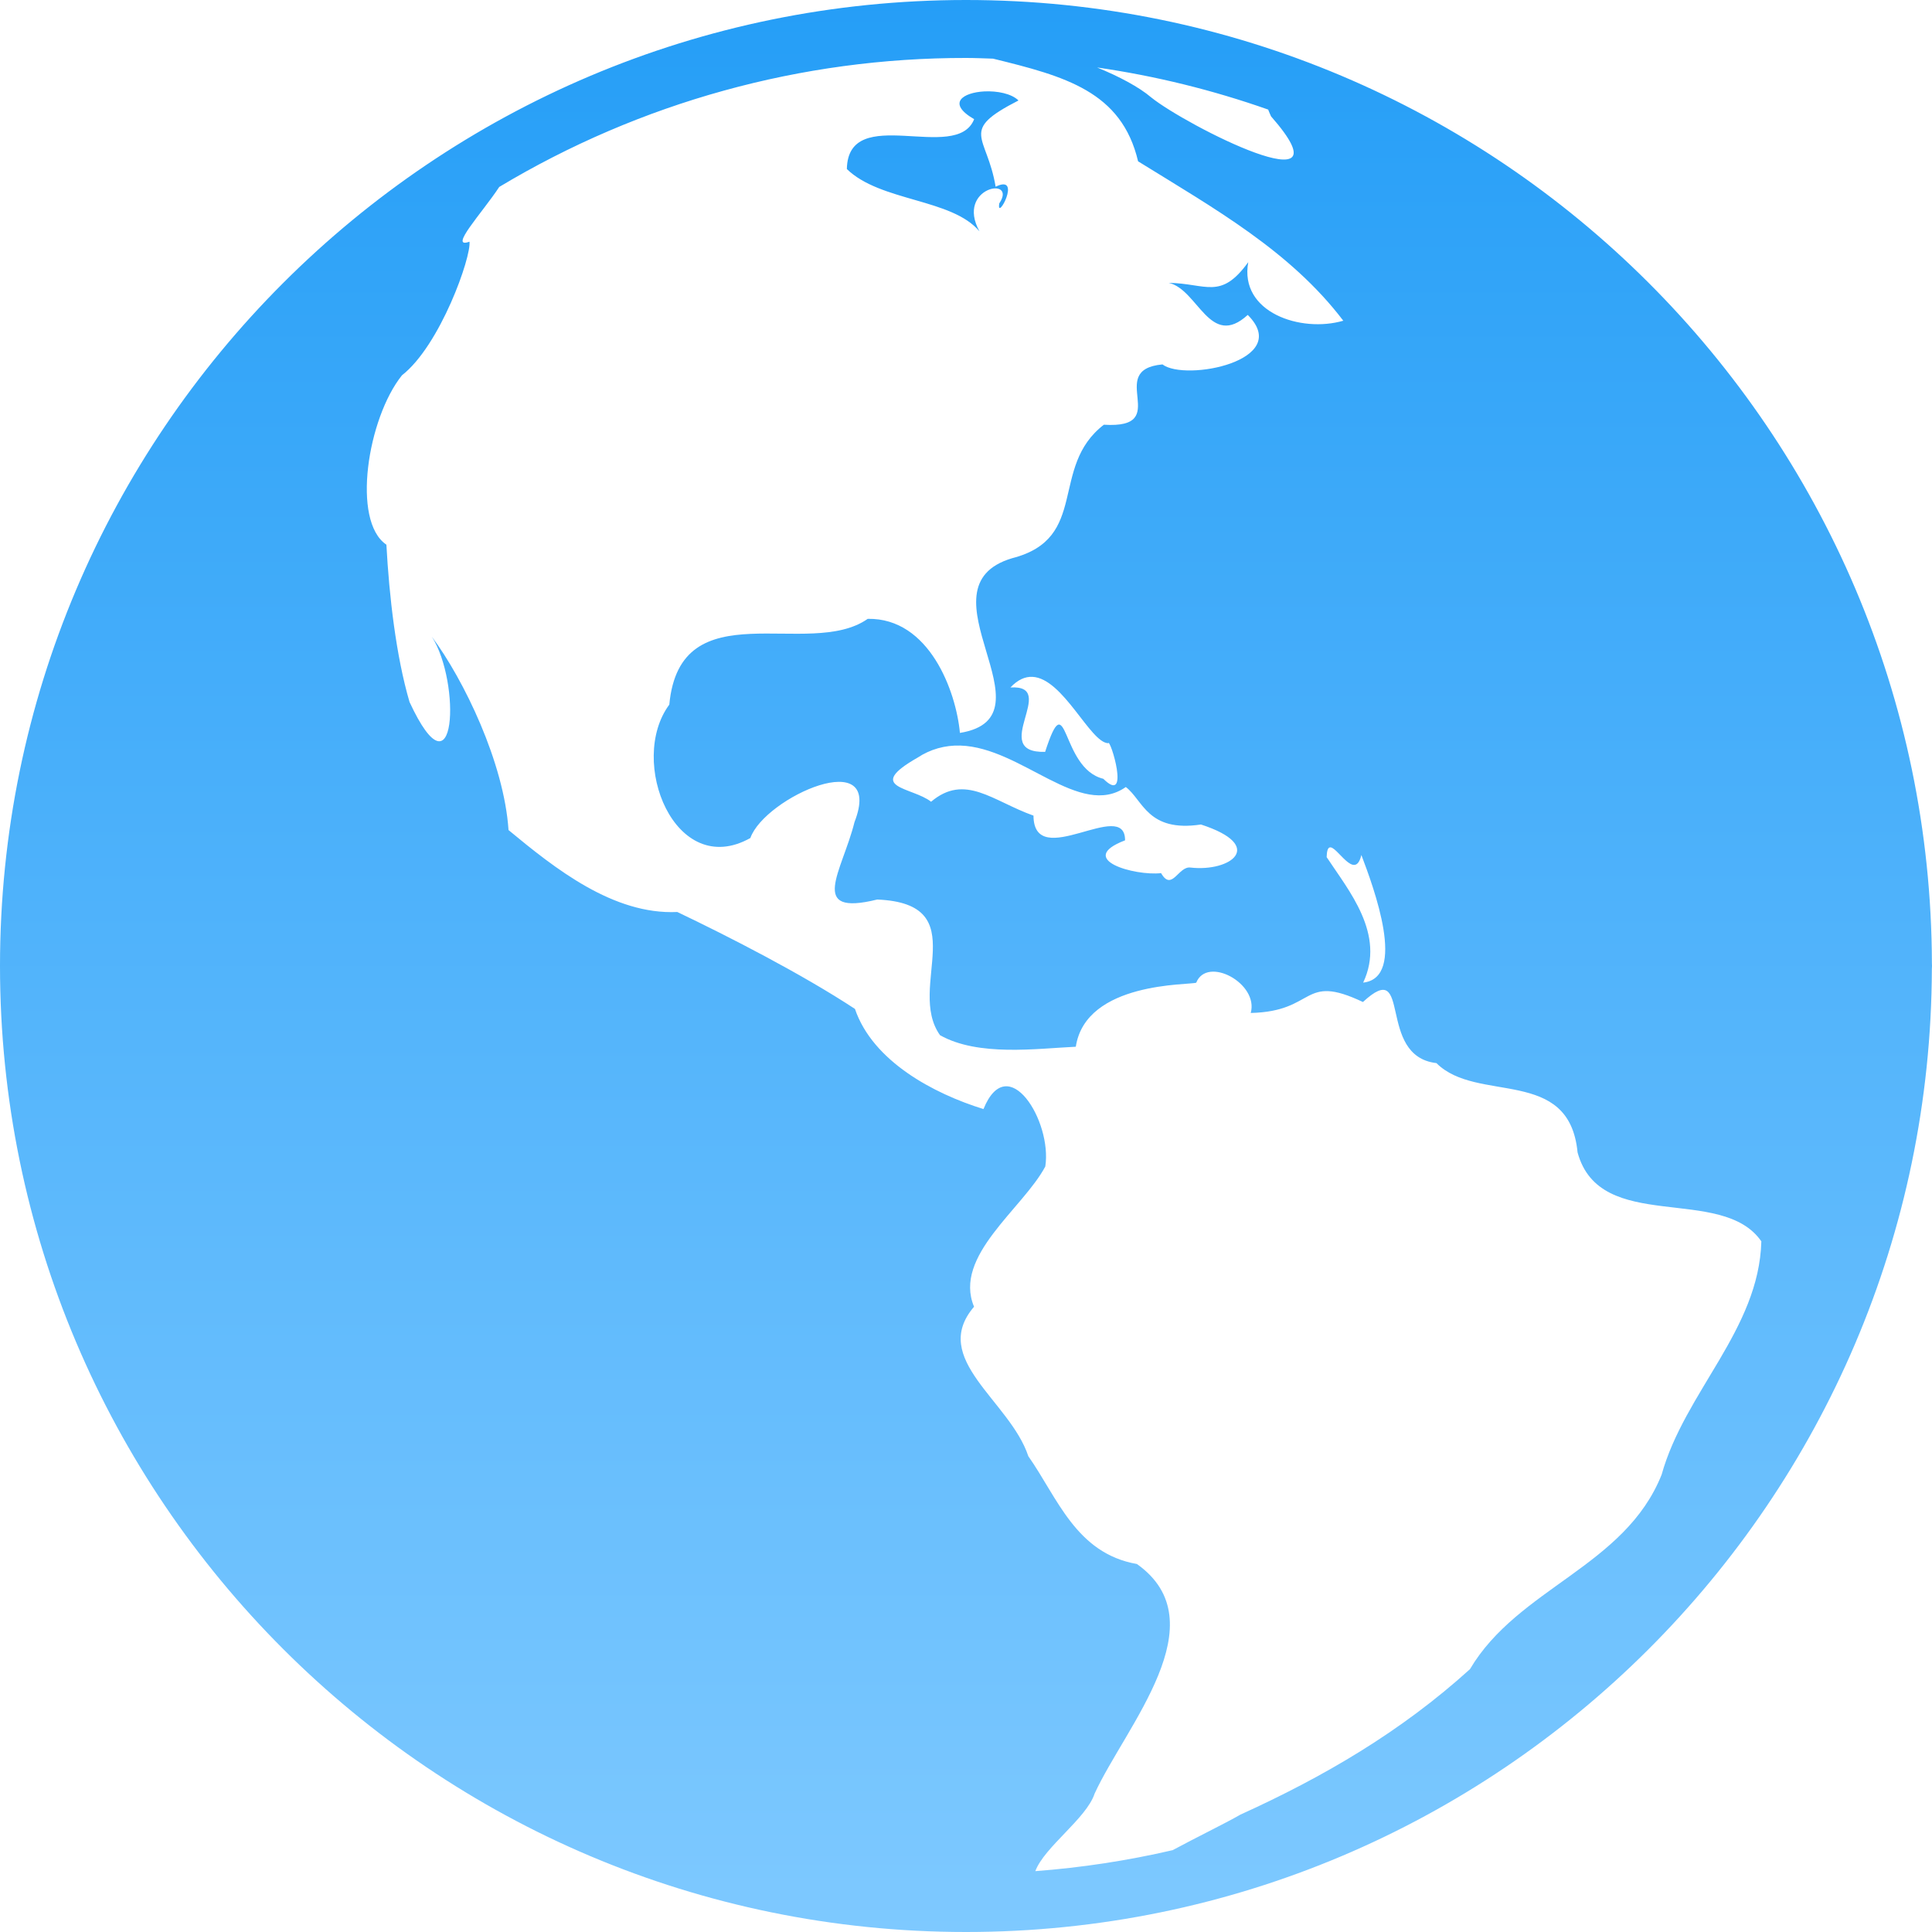 <svg width="42" height="42" viewBox="0 0 42 42" fill="none" xmlns="http://www.w3.org/2000/svg">
<g clip-path="url(#clip0_21_14)">
<path d="M21 0C9.41 0 0 9.41 0 21C0 32.59 9.41 42 21 42C32.569 42 41.963 32.624 41.997 21.062C41.999 21.041 42 21.021 42 21C42 20.981 41.999 20.963 41.998 20.944C41.967 9.379 32.572 0 21 0ZM21 1.26C21.197 1.26 21.392 1.269 21.588 1.275C23.15 1.658 24.383 1.987 24.741 3.507C26.405 4.537 28.049 5.457 29.202 6.972C28.284 7.241 26.935 6.794 27.136 5.699C26.534 6.531 26.224 6.161 25.407 6.149C26.045 6.29 26.3 7.599 27.125 6.846C28.119 7.841 25.767 8.3 25.271 7.922C24.002 8.04 25.521 9.329 23.997 9.233C22.801 10.155 23.693 11.703 22.003 12.135C19.881 12.766 22.988 15.588 20.868 15.933C20.785 15.032 20.204 13.43 18.864 13.453C17.586 14.351 14.786 12.805 14.55 15.318C13.642 16.542 14.671 19.137 16.312 18.218C16.624 17.333 19.24 16.162 18.576 17.872C18.31 18.942 17.545 19.931 19.07 19.555C21.215 19.645 19.693 21.459 20.435 22.504C21.266 22.973 22.536 22.795 23.387 22.755C23.605 21.332 25.865 21.418 26.005 21.363C26.241 20.773 27.368 21.377 27.19 22.021C28.621 21.989 28.29 21.147 29.629 21.783C30.717 20.776 29.906 22.959 31.227 23.111C32.109 23.996 34.114 23.173 34.295 25.052C34.779 26.841 37.43 25.74 38.29 26.986C38.24 28.901 36.622 30.264 36.122 32.059C35.324 34.057 33.003 34.516 31.955 36.287C30.453 37.648 28.772 38.628 26.968 39.447C26.613 39.65 26.013 39.94 25.492 40.221C24.51 40.449 23.512 40.601 22.507 40.677C22.702 40.153 23.621 39.53 23.796 38.991C24.468 37.529 26.503 35.268 24.715 34C23.389 33.768 22.988 32.556 22.355 31.657C21.956 30.451 20.201 29.545 21.175 28.407C20.714 27.304 22.236 26.276 22.724 25.358C22.876 24.376 21.91 22.808 21.38 24.11C20.296 23.775 18.973 23.071 18.586 21.933C17.434 21.175 15.837 20.357 14.724 19.826C13.335 19.89 12.068 18.884 11.055 18.045C10.957 16.585 10.088 14.782 9.387 13.841C10.023 14.822 9.925 17.463 8.903 15.261C8.609 14.261 8.46 12.955 8.4 11.841C7.637 11.327 7.991 9.091 8.738 8.159C9.572 7.508 10.249 5.579 10.206 5.254C9.736 5.424 10.491 4.617 10.853 4.064C13.917 2.224 17.426 1.255 21 1.26ZM23.85 1.467C25.116 1.65 26.362 1.957 27.569 2.382C27.587 2.428 27.606 2.475 27.631 2.529C29.43 4.577 25.782 2.728 25.024 2.116C24.763 1.893 24.326 1.661 23.85 1.467ZM21.399 1.987C20.938 2.011 20.57 2.239 21.177 2.591C20.793 3.563 18.437 2.221 18.41 3.675C19.14 4.386 20.693 4.313 21.292 5.029C20.768 4.069 22.126 3.819 21.724 4.421C21.652 4.847 22.238 3.767 21.644 4.059C21.456 2.924 20.83 2.856 22.141 2.184C21.987 2.033 21.676 1.974 21.399 1.987ZM22.443 14.714C23.114 14.745 23.696 16.142 24.09 16.157C24.13 16.028 24.587 17.526 23.985 16.93C23.039 16.701 23.218 14.814 22.72 16.345C21.474 16.376 23.04 14.88 21.966 14.945C22.128 14.773 22.288 14.707 22.443 14.714V14.714ZM20.877 16.208C22.208 16.248 23.475 17.812 24.474 17.109C24.85 17.395 24.947 18.099 26.108 17.924C27.533 18.387 26.752 18.959 25.881 18.86C25.618 18.822 25.476 19.391 25.241 18.981C24.677 19.046 23.367 18.685 24.458 18.268C24.462 17.325 22.476 18.966 22.467 17.731C21.579 17.415 20.98 16.805 20.241 17.429C19.829 17.105 18.782 17.136 19.948 16.47C20.223 16.288 20.547 16.197 20.877 16.208ZM28.902 18.424C29.057 18.364 29.455 19.176 29.595 18.587C29.866 19.301 30.591 21.255 29.634 21.361C30.131 20.311 29.316 19.357 28.84 18.633C28.844 18.499 28.866 18.438 28.902 18.424Z" fill="url(#paint0_linear_21_14)"/>
</g>
<defs>
<linearGradient id="paint0_linear_21_14" x1="21" y1="0" x2="21" y2="42" gradientUnits="userSpaceOnUse">
<stop stop-color="#259EF7"/>
<stop offset="1" stop-color="#7EC9FF"/>
</linearGradient>
<clipPath id="clip0_21_14">
<rect width="42" height="42" fill="white"/>
</clipPath>
</defs>
</svg>
